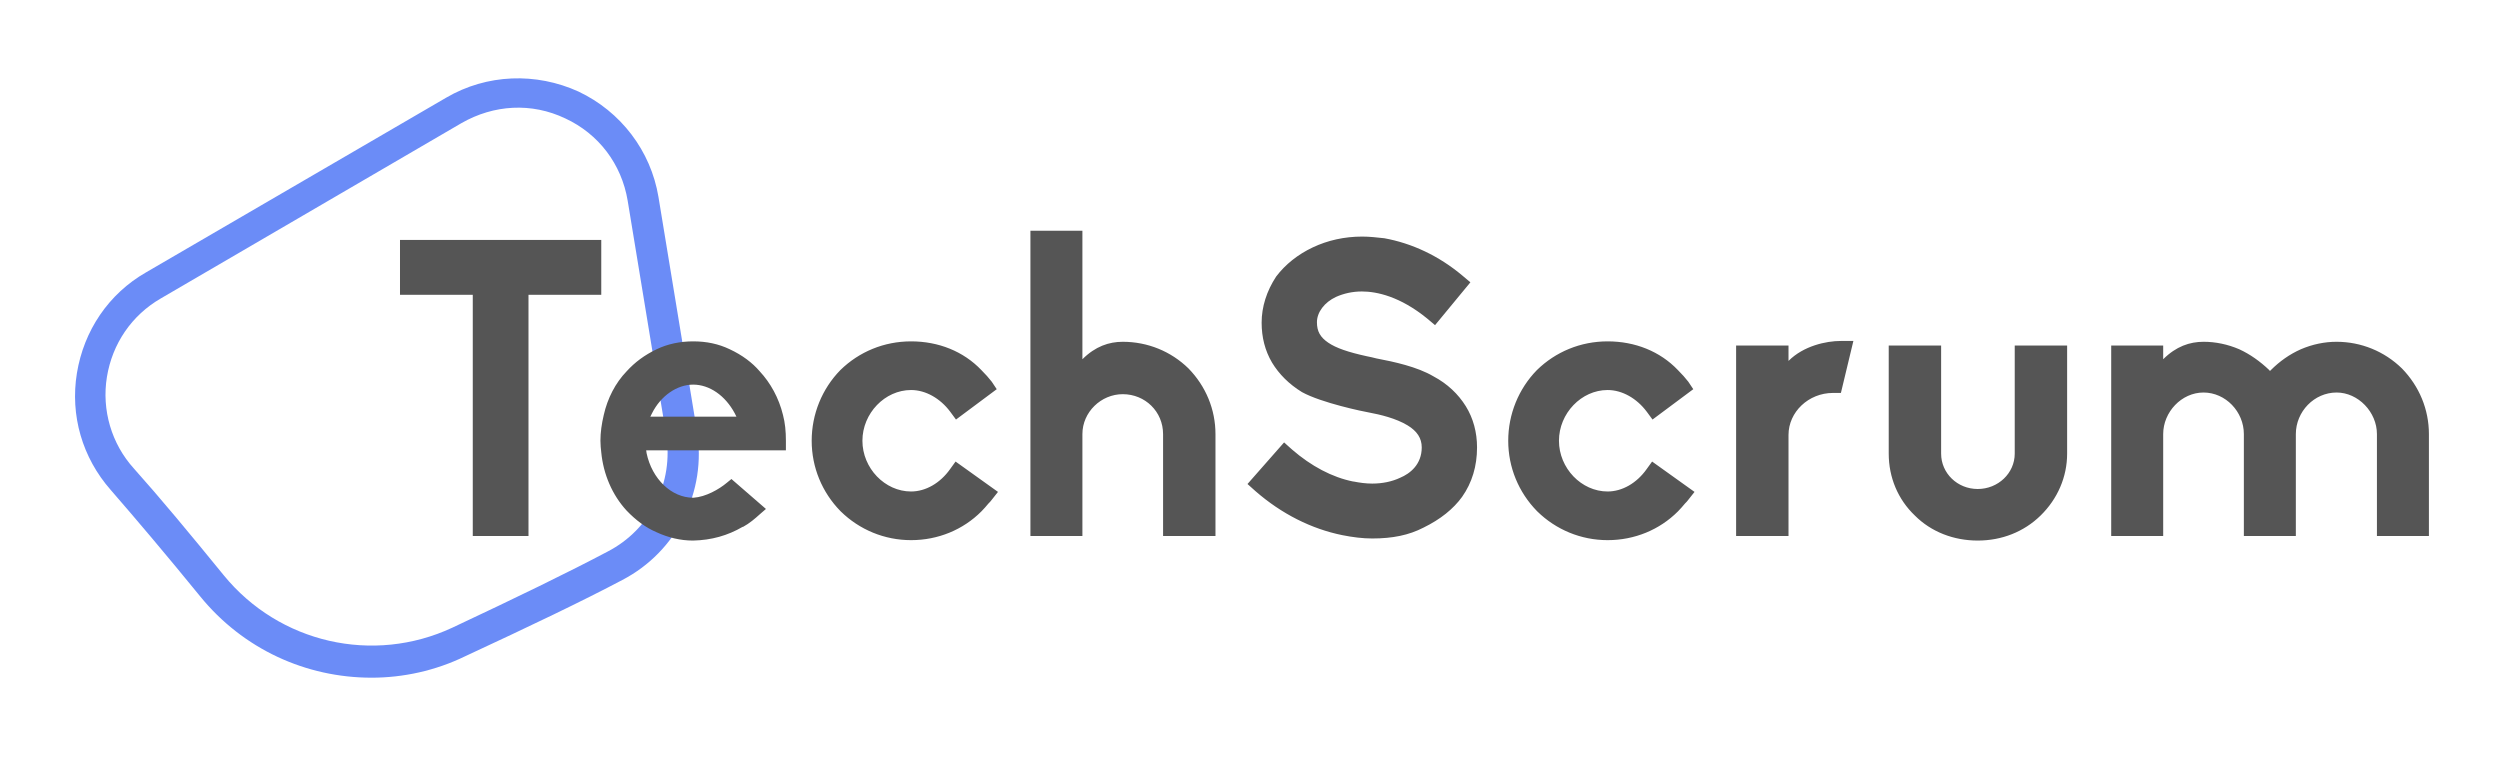 <?xml version="1.0" standalone="no"?>
<!DOCTYPE svg PUBLIC "-//W3C//DTD SVG 20010904//EN"
 "http://www.w3.org/TR/2001/REC-SVG-20010904/DTD/svg10.dtd">
<svg version="1.0" xmlns="http://www.w3.org/2000/svg" viewBox="0 0 325 100"
 preserveAspectRatio="xMidYMid meet">
<defs id="SvgjsDefs3031"></defs>
<g id="SvgjsG3032" featurekey="hmhgWD-0" fill="#6b8cf7"><path xmlns="http://www.w3.org/2000/svg" d="M48.3,88.1c-8.5,0-16.7-3.7-22.3-10.6c-4.4-5.4-8.3-10-11.6-13.8c-3.7-4.2-5.3-9.7-4.4-15.2c0.9-5.5,4.1-10.3,9-13.1h0  l39-22.7c5.3-3.1,11.7-3.3,17.2-0.8c5.5,2.6,9.4,7.7,10.4,13.7l5,30.4c1.3,7.9-2.6,15.7-9.7,19.4c-5.1,2.7-12,6-20.4,9.9  C56.6,87.2,52.4,88.1,48.3,88.1z M20.9,38.8c-3.8,2.2-6.3,5.9-7,10.2c-0.7,4.3,0.6,8.7,3.5,11.9c3.4,3.8,7.3,8.5,11.7,13.9  c7.2,8.8,19.4,11.6,29.7,6.8c8.3-3.9,15.1-7.2,20.2-9.9c5.6-2.9,8.6-9,7.6-15.2l-5-30.4c-0.8-4.8-3.8-8.7-8.1-10.7  c-4.4-2.1-9.3-1.8-13.5,0.6L20.9,38.8L20.9,38.8z"></path></g>
<g id="SvgjsG3033" featurekey="1RRcwp-0" transform="matrix(2.703,0,0,2.703,50.54,15.618)" fill="#555555"><path d="M6.72 20 l-2.68 0 l0 -11.6 l-3.5 0 l0 -2.64 l9.68 0 l0 2.64 l-3.5 0 l0 11.6 z M14.64 20.22 l-0.02 0 c-0.58 0 -1.18 -0.14 -1.74 -0.4 c-0.52 -0.22 -1 -0.58 -1.44 -1.04 c-0.7 -0.76 -1.12 -1.76 -1.22 -2.8 c-0.02 -0.18 -0.04 -0.36 -0.04 -0.56 c0 -0.4 0.06 -0.82 0.16 -1.24 c0.18 -0.8 0.56 -1.54 1.1 -2.1 c0.4 -0.44 0.86 -0.78 1.44 -1.06 c0.54 -0.26 1.14 -0.38 1.76 -0.38 c0.64 0 1.22 0.12 1.76 0.38 c0.6 0.28 1.08 0.64 1.44 1.06 c0.52 0.56 0.92 1.28 1.12 2.1 c0.1 0.38 0.14 0.78 0.14 1.24 l0 0.46 l-6.72 0 l0.02 0.14 c0.26 1.24 1.2 2.14 2.24 2.14 l0.02 0 c0.58 -0.04 1.22 -0.4 1.6 -0.72 l0.22 -0.18 l1.66 1.44 l-0.3 0.26 c-0.22 0.2 -0.5 0.44 -0.8 0.6 l-0.02 0 c-0.72 0.42 -1.5 0.64 -2.38 0.66 z M14.64 12.72 c-0.78 0 -1.56 0.54 -1.98 1.38 l-0.08 0.16 l4.14 0 l-0.08 -0.16 c-0.46 -0.86 -1.22 -1.38 -2 -1.38 z M25.12 20.2 c-1.28 0 -2.48 -0.5 -3.38 -1.38 l-0.02 -0.02 c-0.88 -0.9 -1.38 -2.1 -1.38 -3.38 s0.5 -2.5 1.38 -3.4 c0.9 -0.88 2.1 -1.38 3.4 -1.38 c1.32 0 2.52 0.48 3.38 1.38 c0.2 0.2 0.36 0.38 0.5 0.56 l0.24 0.36 l-1.96 1.46 l-0.28 -0.38 c-0.48 -0.64 -1.18 -1.04 -1.88 -1.04 c-1.26 0 -2.34 1.12 -2.34 2.44 s1.08 2.44 2.34 2.44 c0.7 0 1.4 -0.4 1.88 -1.08 l0.26 -0.36 l2.04 1.46 l-0.3 0.38 c-0.04 0.06 -0.1 0.12 -0.16 0.18 c-0.1 0.12 -0.22 0.26 -0.34 0.38 c-0.88 0.88 -2.08 1.38 -3.38 1.38 z M39.76 20 l-2.52 0 l0 -4.9 c0 -1.08 -0.86 -1.92 -1.94 -1.92 c-1.04 0 -1.94 0.86 -1.94 1.92 l0 4.9 l-2.5 0 l0 -14.68 l2.5 0 l0 6.18 c0.62 -0.62 1.28 -0.84 1.94 -0.84 c1.2 0 2.32 0.46 3.16 1.28 c0.84 0.86 1.3 1.98 1.3 3.16 l0 4.9 z M47.3 20.12 c-0.46 0 -0.94 -0.06 -1.44 -0.16 c-1.48 -0.3 -2.92 -1.02 -4.18 -2.12 l-0.38 -0.34 l1.76 -2 l0.38 0.34 c0.92 0.8 1.94 1.34 2.94 1.54 l0.02 0 c0.3 0.06 0.6 0.1 0.9 0.1 c0.5 0 0.96 -0.1 1.34 -0.28 c0.48 -0.2 1.04 -0.64 1.04 -1.46 c0 -0.44 -0.22 -0.78 -0.68 -1.06 c-0.56 -0.34 -1.32 -0.52 -1.86 -0.62 c-0.24 -0.04 -2.28 -0.46 -3.22 -0.98 c-0.62 -0.38 -1.1 -0.86 -1.44 -1.42 c-0.34 -0.58 -0.5 -1.22 -0.5 -1.92 c0 -0.76 0.24 -1.52 0.7 -2.22 c0.44 -0.58 1.04 -1.06 1.76 -1.4 s1.52 -0.52 2.38 -0.52 c0.34 0 0.7 0.04 1.06 0.08 c1.32 0.24 2.62 0.84 3.76 1.8 l0.38 0.32 l-1.7 2.06 l-0.38 -0.32 c-1.3 -1.06 -2.42 -1.3 -3.14 -1.3 c-0.46 0 -0.88 0.1 -1.24 0.26 c-0.56 0.26 -0.92 0.74 -0.92 1.22 c0 0.44 0.16 0.72 0.54 0.98 s0.96 0.46 1.88 0.66 c0.12 0.02 0.28 0.06 0.44 0.1 c0.84 0.16 1.96 0.4 2.74 0.86 c0.68 0.36 1.2 0.86 1.56 1.44 s0.54 1.26 0.54 1.98 c0 0.9 -0.24 1.7 -0.72 2.38 c-0.42 0.58 -1.04 1.08 -1.86 1.48 c-0.7 0.36 -1.48 0.52 -2.46 0.52 z M58.62 20.2 c-1.28 0 -2.48 -0.5 -3.38 -1.38 l-0.02 -0.02 c-0.88 -0.9 -1.38 -2.1 -1.38 -3.38 s0.5 -2.5 1.38 -3.4 c0.9 -0.88 2.1 -1.38 3.4 -1.38 c1.32 0 2.52 0.48 3.38 1.38 c0.2 0.2 0.36 0.38 0.5 0.56 l0.24 0.36 l-1.96 1.46 l-0.28 -0.38 c-0.48 -0.64 -1.18 -1.04 -1.88 -1.04 c-1.26 0 -2.34 1.12 -2.34 2.44 s1.08 2.44 2.34 2.44 c0.7 0 1.4 -0.4 1.88 -1.08 l0.26 -0.36 l2.04 1.46 l-0.3 0.38 c-0.04 0.06 -0.1 0.12 -0.16 0.18 c-0.1 0.12 -0.22 0.26 -0.34 0.38 c-0.88 0.88 -2.08 1.38 -3.38 1.38 z M67.32 20 l-2.52 0 l0 -9.16 l2.52 0 l0 0.74 c0.72 -0.72 1.8 -0.96 2.52 -0.96 l0.6 0 l-0.6 2.5 l-0.38 0 c-1.18 0 -2.14 0.92 -2.14 2.02 l0 4.86 z M76.42 20.22 c-1.16 0 -2.24 -0.42 -3.02 -1.2 c-0.82 -0.78 -1.26 -1.84 -1.26 -2.98 l0 -5.2 l2.52 0 l0 5.2 c0 0.94 0.78 1.7 1.76 1.7 s1.78 -0.76 1.78 -1.7 l0 -5.2 l2.52 0 l0 5.2 c0 1.12 -0.46 2.18 -1.28 2.98 c-0.8 0.78 -1.86 1.2 -3.02 1.2 z M98.12 20 l-2.5 0 l0 -4.9 c0 -1.06 -0.9 -2 -1.94 -2 c-1.08 0 -1.96 0.92 -1.96 2 l0 4.9 l-2.5 0 l0 -4.9 c0 -1.08 -0.88 -2 -1.94 -2 s-1.94 0.94 -1.94 2 l0 4.9 l-2.5 0 l0 -9.16 l2.5 0 l0 0.66 c0.62 -0.62 1.28 -0.84 1.94 -0.84 c0.58 0 1.16 0.12 1.72 0.36 c0.52 0.24 1 0.58 1.44 1 c0 0.02 0.02 0.02 0.04 0.04 l0.04 -0.04 c0.42 -0.42 0.9 -0.76 1.44 -1 c0.56 -0.24 1.14 -0.36 1.72 -0.36 c1.18 0 2.3 0.46 3.14 1.28 c0.84 0.86 1.3 1.98 1.3 3.16 l0 4.9 z"></path></g></svg>